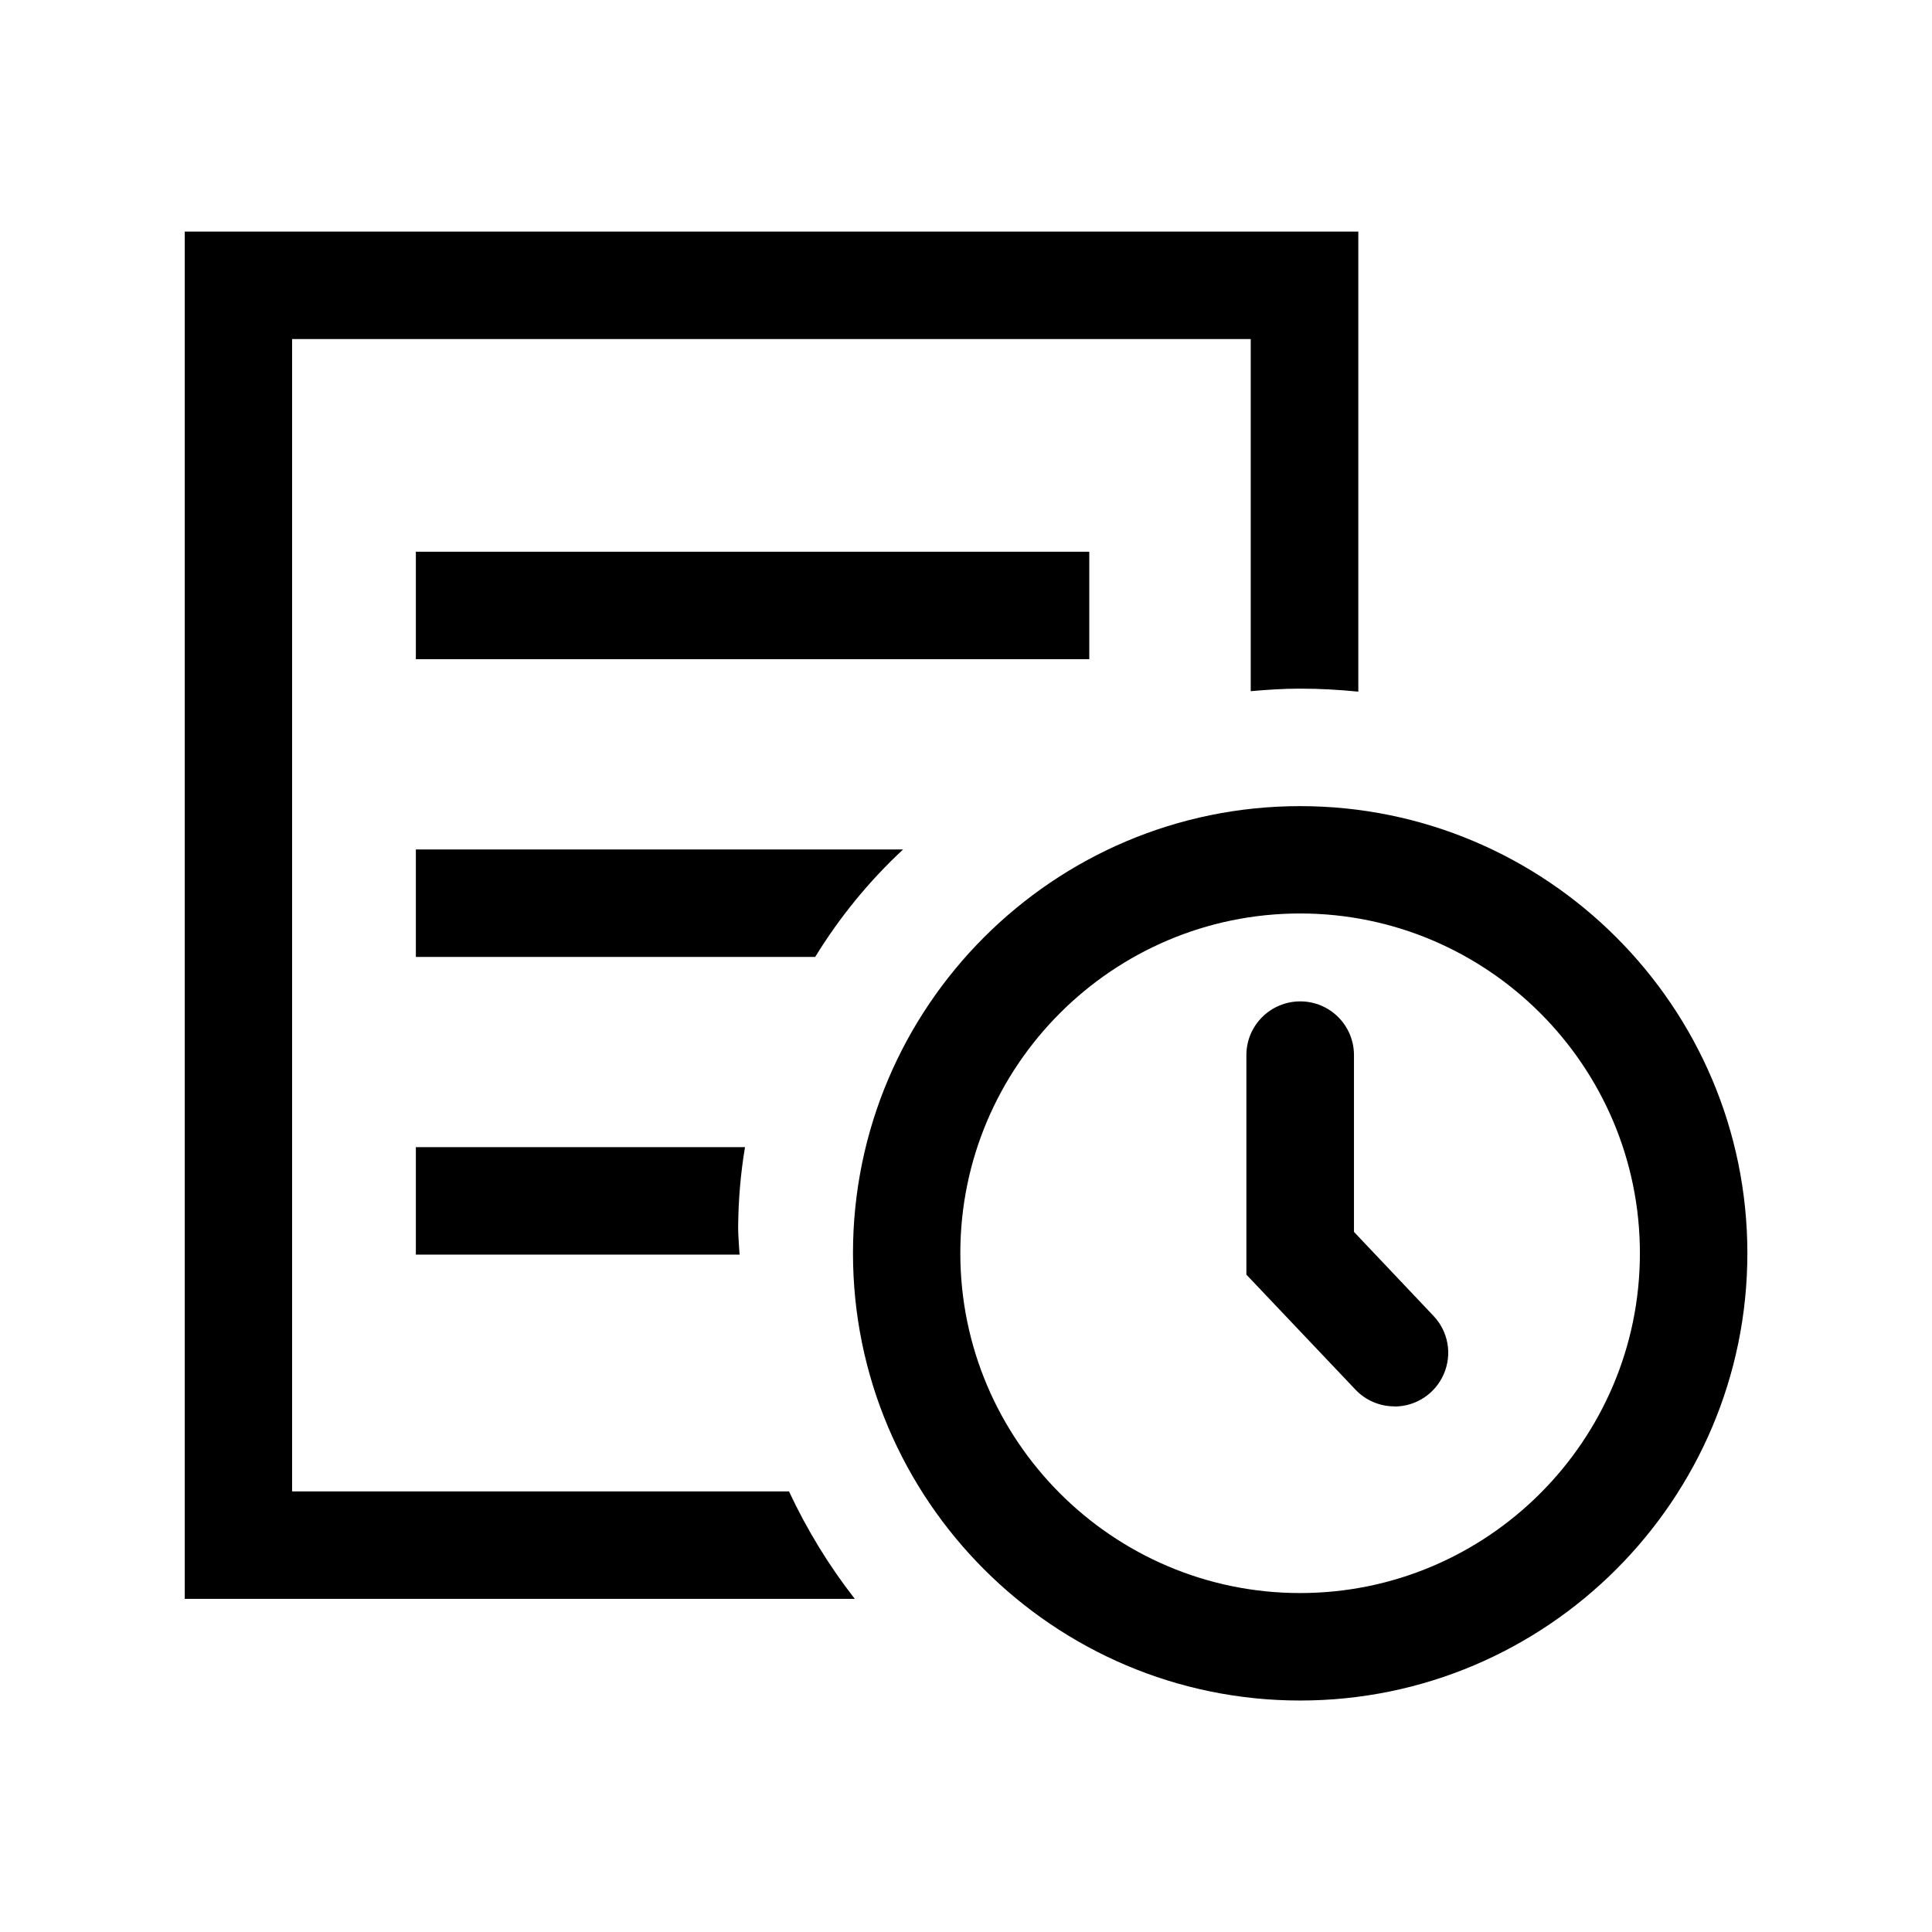 <svg width="16" height="16" viewBox="0 0 16 16" fill="none" xmlns="http://www.w3.org/2000/svg">
<path fill-rule="evenodd" clip-rule="evenodd" d="M2.419 12.351H6.534L6.534 12.351C6.683 12.669 6.865 12.967 7.079 13.241H1.53V1.918H11.249V5.728C11.09 5.712 10.93 5.703 10.768 5.703C10.629 5.703 10.493 5.712 10.358 5.724V2.808H2.419V12.351ZM9.021 4.569H3.444V5.459H9.021V4.569ZM10.767 14.083C8.725 14.083 7.064 12.421 7.064 10.379C7.064 8.337 8.725 6.676 10.767 6.676C12.809 6.676 14.471 8.337 14.471 10.379C14.471 12.421 12.809 14.083 10.767 14.083ZM10.767 7.565C9.216 7.565 7.953 8.827 7.953 10.379C7.953 11.93 9.216 13.193 10.767 13.193C12.318 13.193 13.581 11.93 13.581 10.379C13.581 8.827 12.318 7.565 10.767 7.565ZM7.479 7.035H3.444V7.925H6.751C6.952 7.597 7.197 7.297 7.479 7.035ZM11.548 11.647C11.426 11.647 11.309 11.597 11.225 11.508L10.322 10.556V8.738C10.322 8.492 10.522 8.293 10.768 8.293C11.014 8.293 11.213 8.492 11.213 8.738V10.202L11.871 10.897C11.994 11.026 12.028 11.215 11.957 11.379C11.887 11.542 11.726 11.648 11.549 11.648L11.548 11.647ZM3.444 9.5H6.17C6.133 9.718 6.115 9.939 6.113 10.16C6.113 10.215 6.117 10.268 6.12 10.321L6.12 10.321C6.122 10.344 6.123 10.367 6.125 10.39H3.444V9.5Z" fill="black"/>
</svg>
